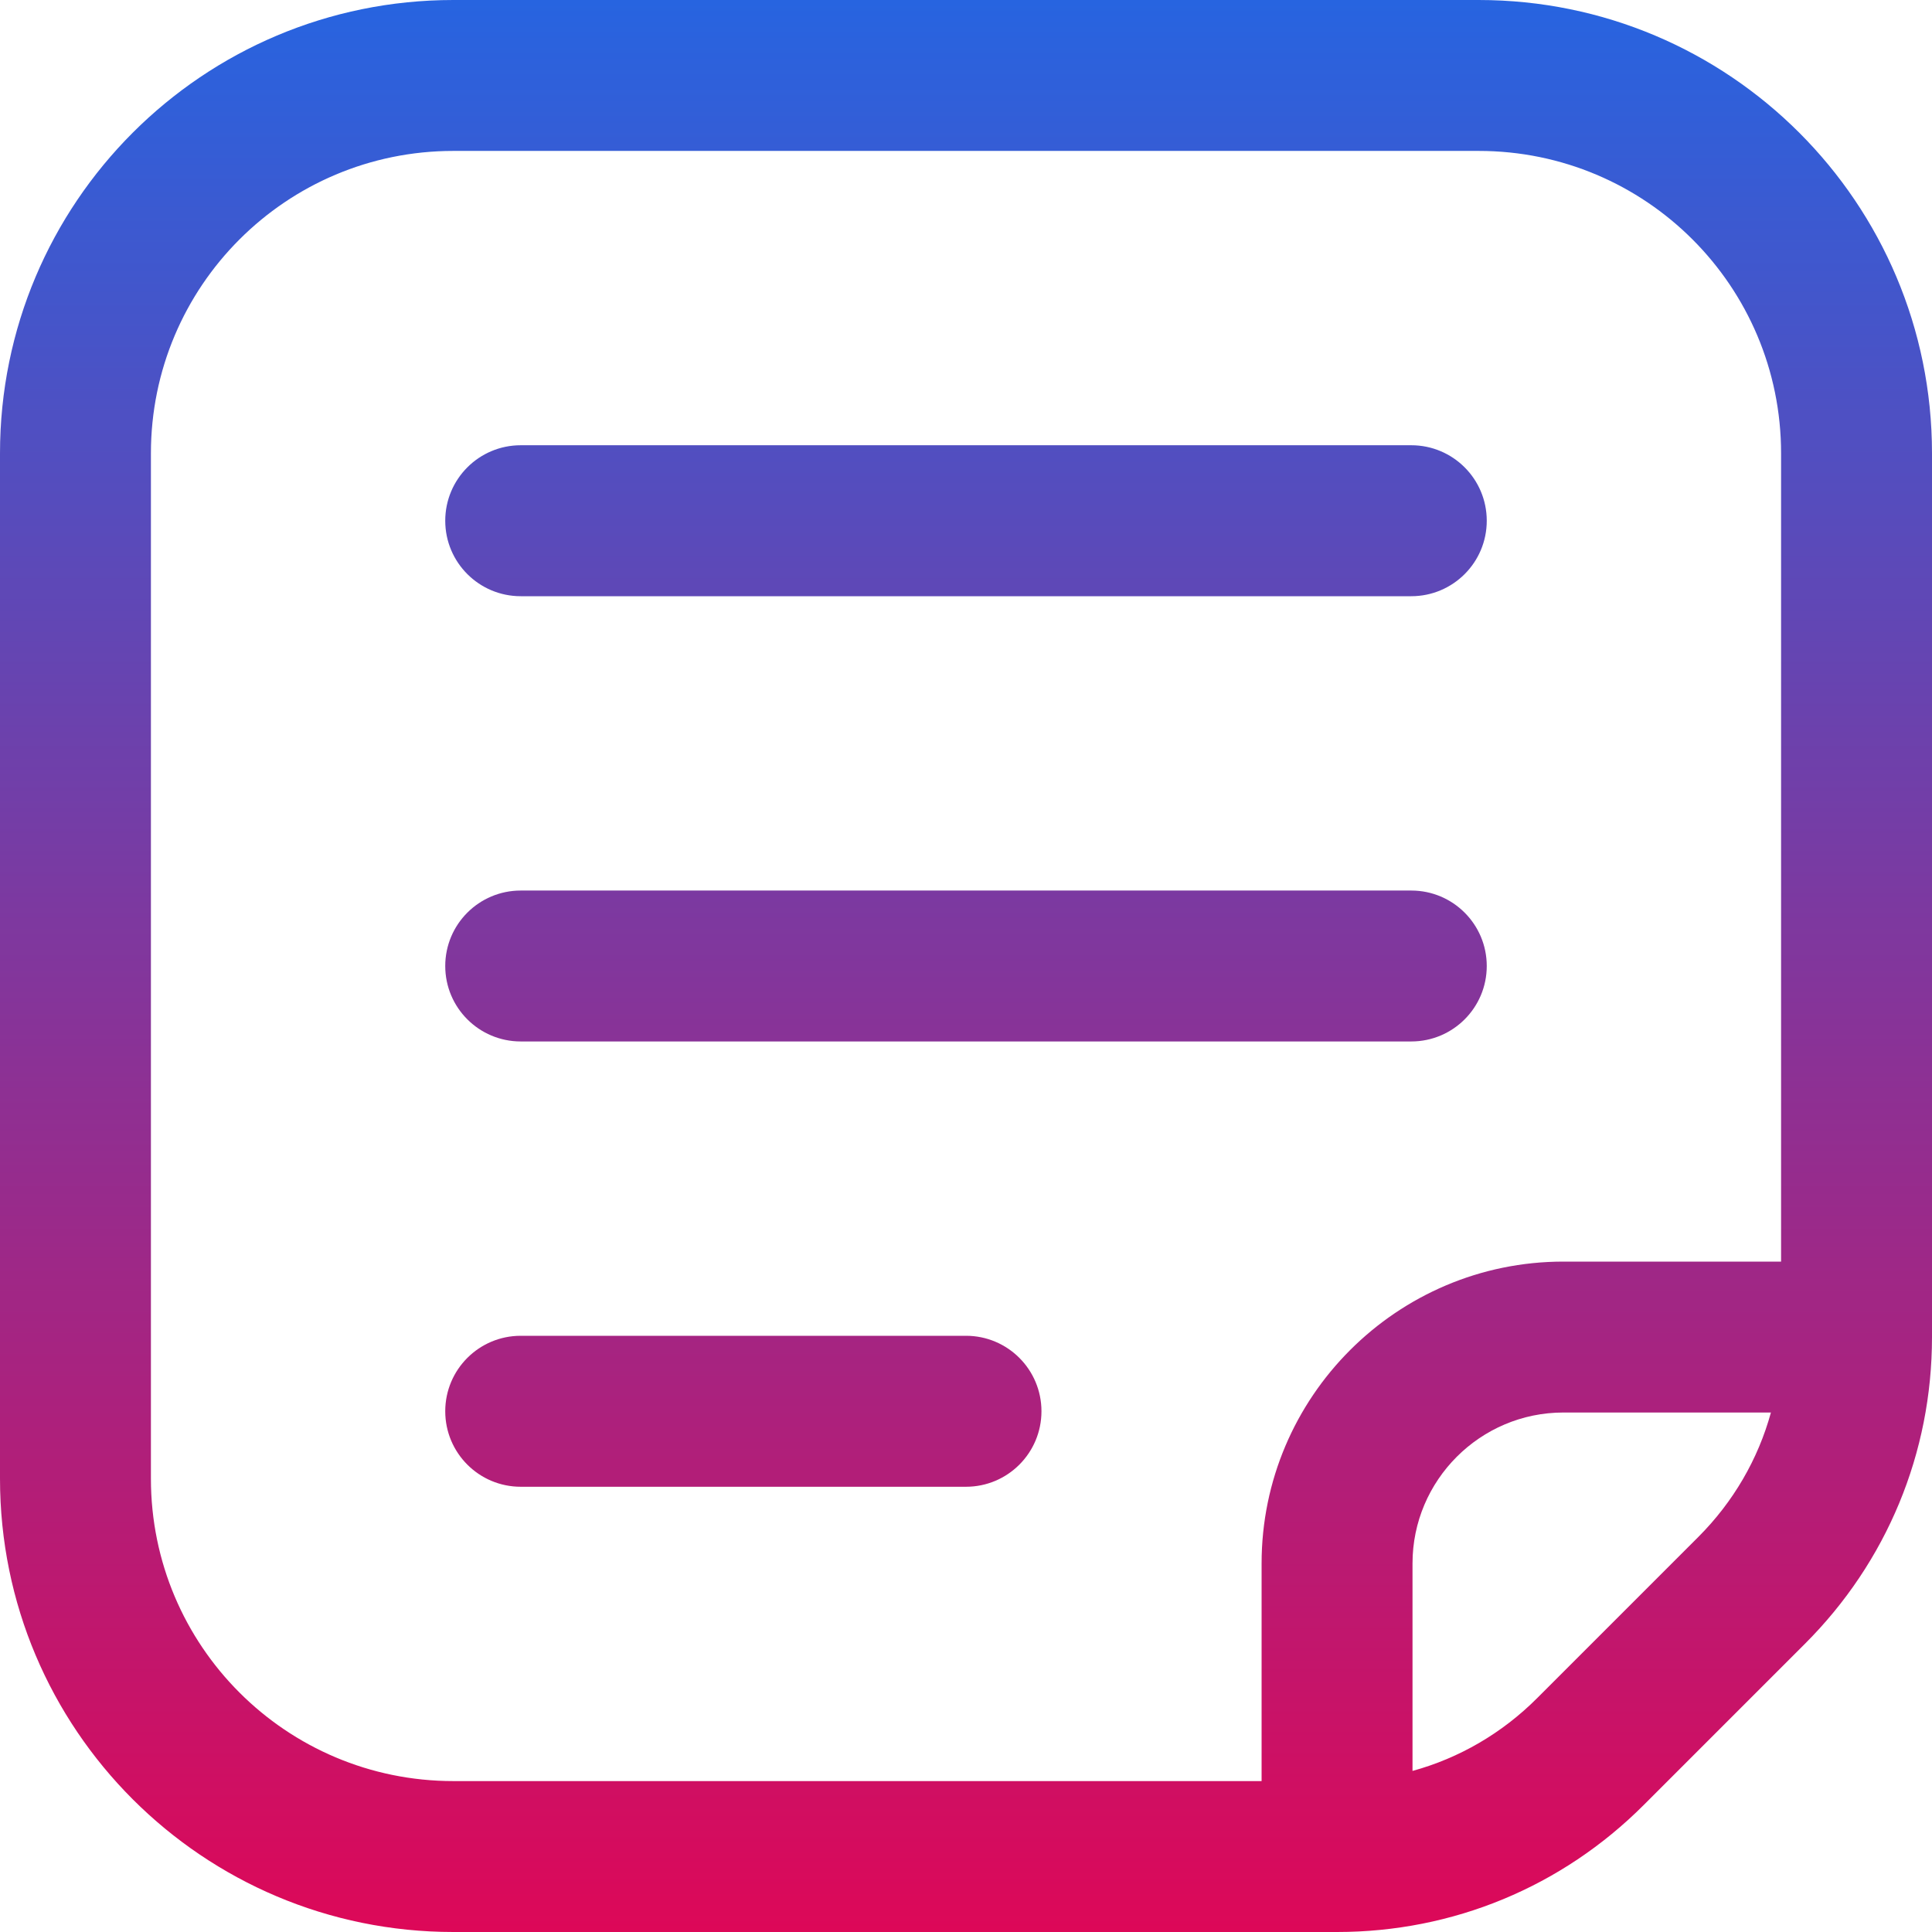 <svg width="35" height="35" viewBox="0 0 35 35" fill="none" xmlns="http://www.w3.org/2000/svg">
<path d="M18.867 25.566C18.867 26.322 18.255 26.934 17.5 26.934H9.434C8.678 26.934 8.066 26.322 8.066 25.566C8.066 24.811 8.678 24.199 9.434 24.199H17.5C18.255 24.199 18.867 24.811 18.867 25.566ZM35 8.213V24.222C35 26.321 34.183 28.295 32.698 29.779L29.779 32.698C28.295 34.183 26.321 35 24.222 35H8.213C3.674 35 0 31.326 0 26.787V8.213C0 3.674 3.674 0 8.213 0H26.787C31.326 0 35 3.674 35 8.213ZM32.082 25.589H28.323C26.816 25.589 25.589 26.816 25.589 28.323V32.082C26.434 31.85 27.209 31.401 27.845 30.765L30.765 27.845C31.401 27.209 31.85 26.434 32.082 25.589ZM32.266 8.213C32.266 5.185 29.815 2.734 26.787 2.734H8.213C5.185 2.734 2.734 5.185 2.734 8.213V26.787C2.734 29.815 5.185 32.266 8.213 32.266H22.855V28.323C22.855 25.308 25.308 22.855 28.323 22.855H32.266V8.213ZM25.566 16.133H9.434C8.678 16.133 8.066 16.745 8.066 17.5C8.066 18.255 8.678 18.867 9.434 18.867H25.566C26.322 18.867 26.934 18.255 26.934 17.5C26.934 16.745 26.322 16.133 25.566 16.133ZM25.566 8.066H9.434C8.678 8.066 8.066 8.678 8.066 9.434C8.066 10.189 8.678 10.801 9.434 10.801H25.566C26.322 10.801 26.934 10.189 26.934 9.434C26.934 8.678 26.322 8.066 25.566 8.066Z" fill="url(#paint0_linear_9_649)"/>
<defs>
<linearGradient id="paint0_linear_9_649" x1="17.5" y1="6.85861e-06" x2="17.5" y2="35" gradientUnits="userSpaceOnUse">
<stop stop-color="#2764E0"/>
<stop offset="1" stop-color="#DD0858"/>
</linearGradient>
</defs>
</svg>
